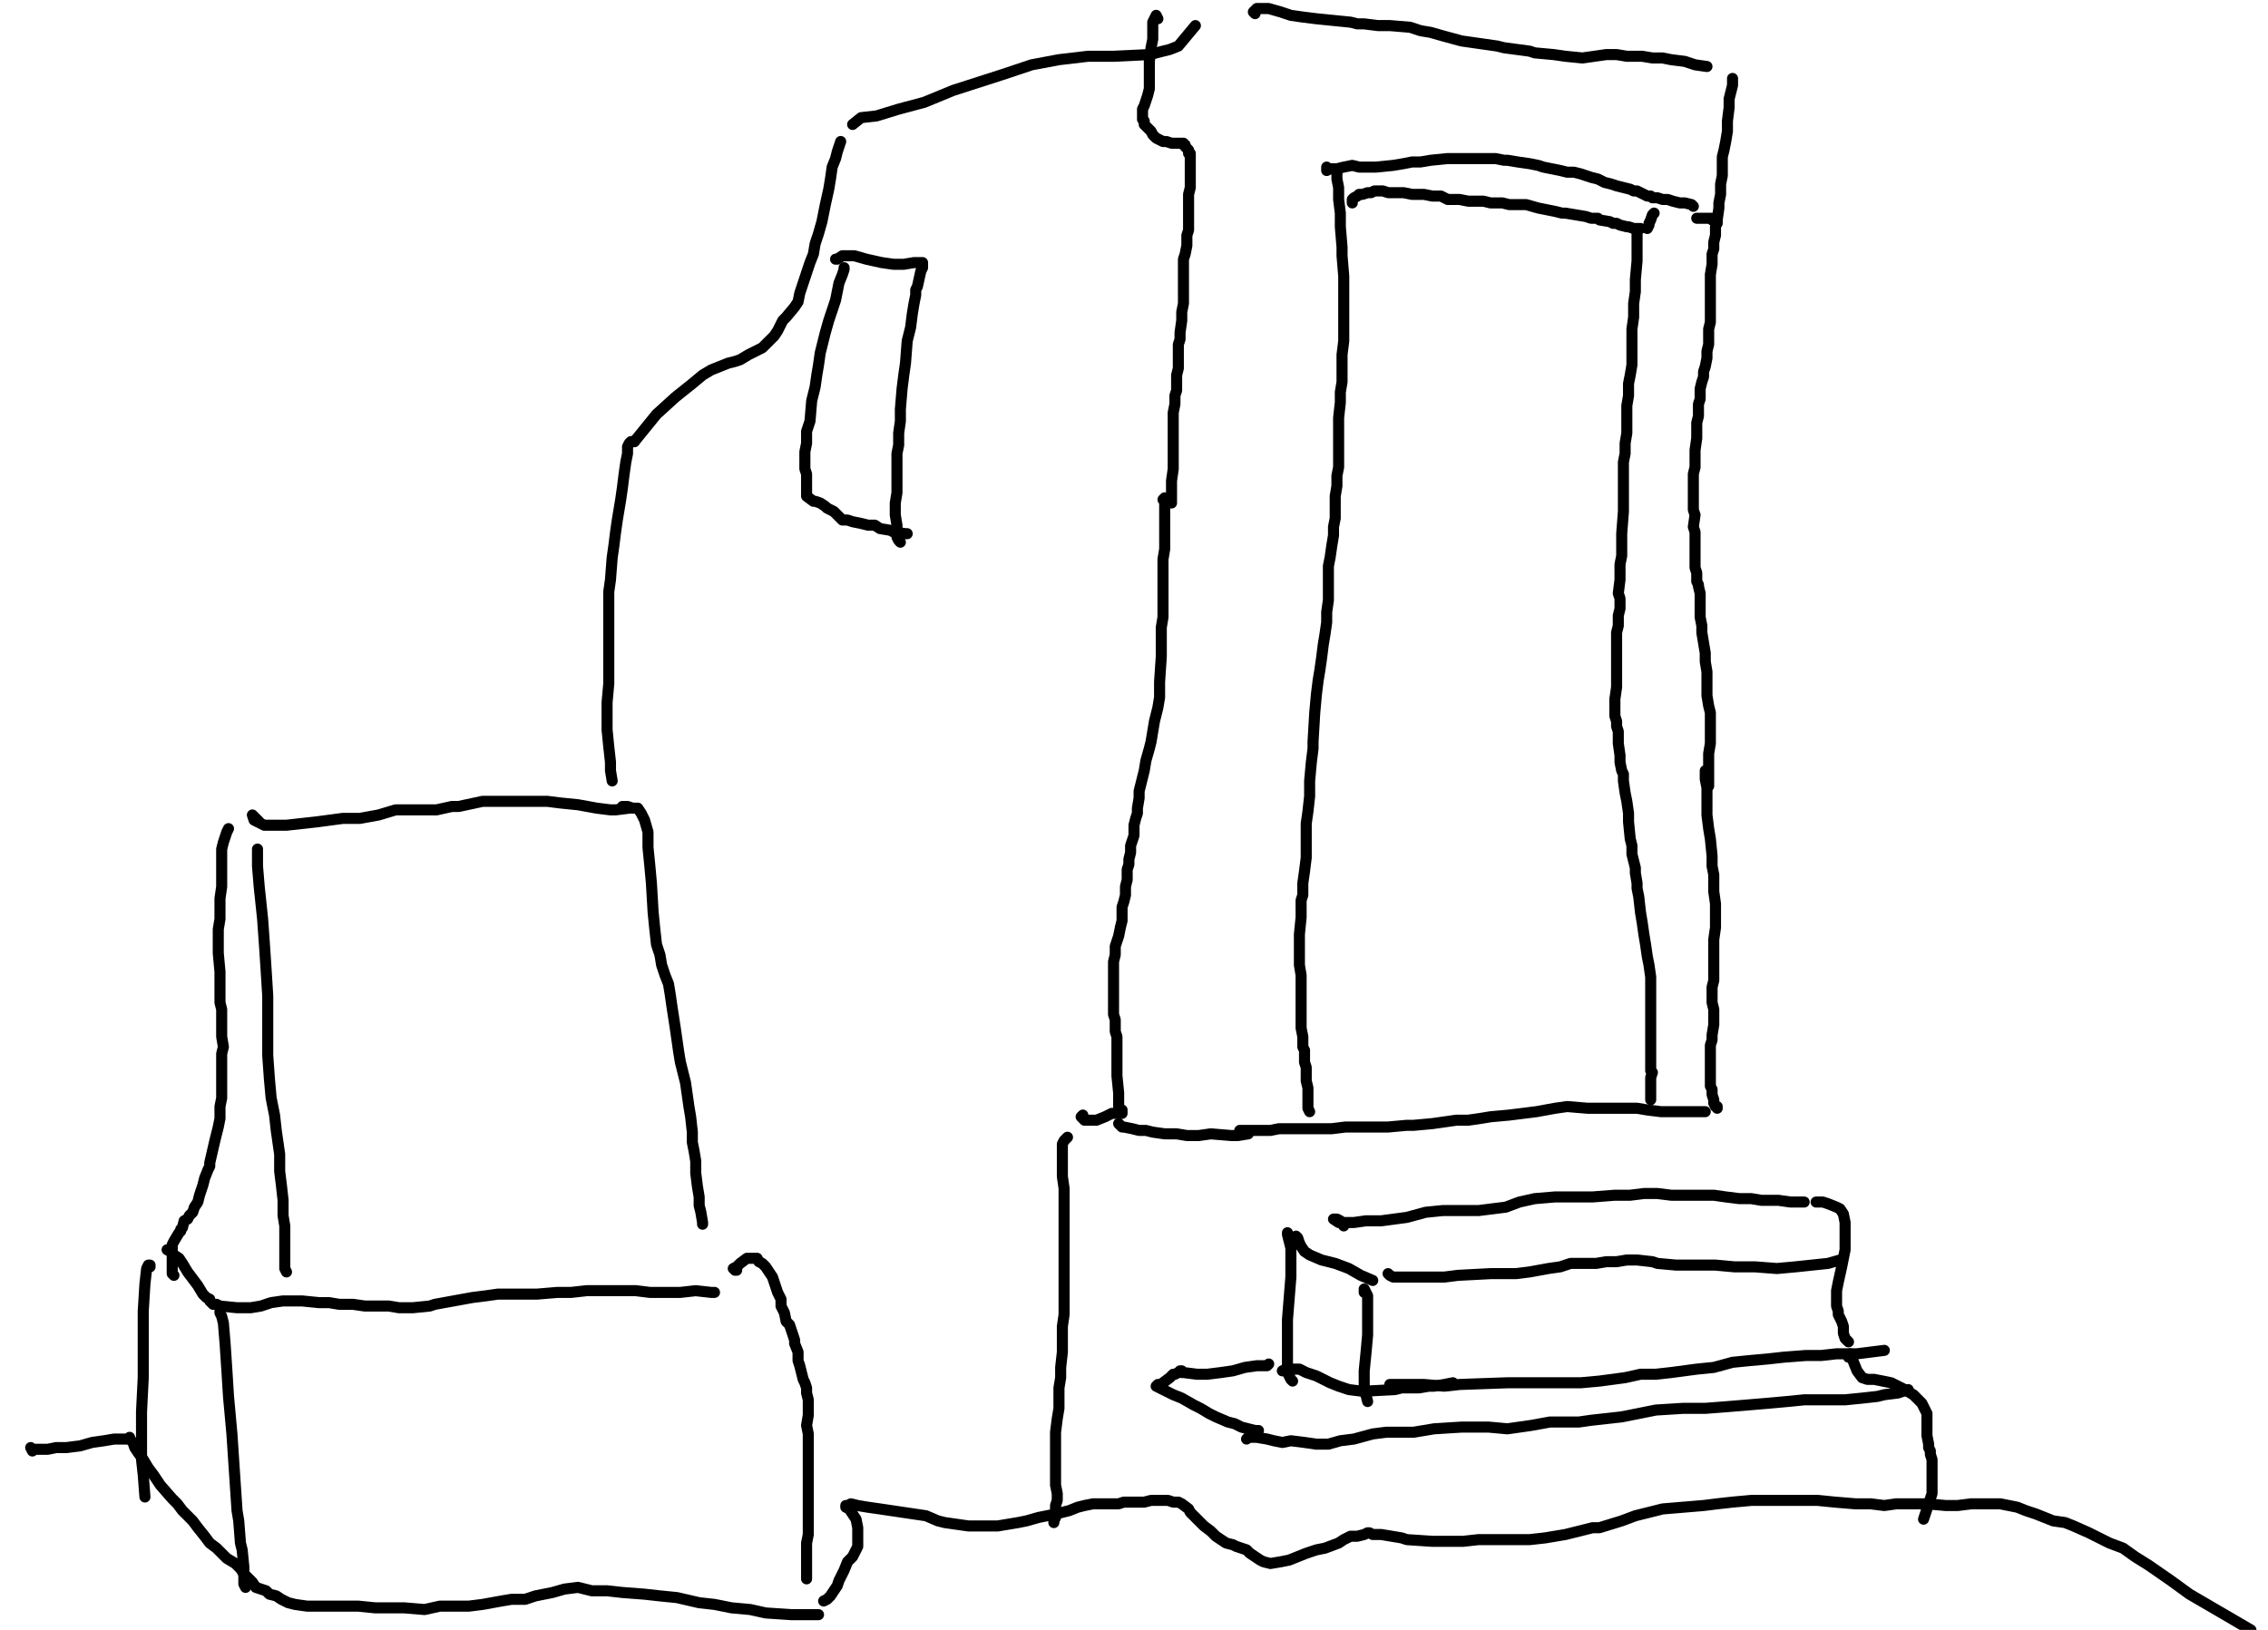 <?xml version="1.0" encoding="utf-8" ?>
<svg baseProfile="full" height="736" version="1.1" width="1024" xmlns="http://www.w3.org/2000/svg" xmlns:ev="http://www.w3.org/2001/xml-events" xmlns:xlink="http://www.w3.org/1999/xlink"><defs /><path d="M522.78,8.47L522.01,6.93L521.24,8.47L520.47,10.01L520.47,11.55L520.47,14.63L520.47,17.71L519.7,21.56L518.93,27.72L518.93,30.8L518.93,33.88L518.93,36.96L518.93,40.04L518.16,43.12L517.39,45.43L516.62,47.74L515.85,49.28L515.85,50.82L515.85,52.35L515.85,53.89L516.62,54.66L516.62,56.2L517.39,56.97L518.16,57.74L519.7,59.28L520.47,60.82L522.01,62.36L523.55,63.13L525.09,63.9L526.63,63.9L528.94,64.67L529.71,64.67L531.25,64.67L532.79,64.67L533.56,64.67L534.33,64.67L534.33,65.44L535.1,65.44L535.1,66.21L535.87,66.98L536.64,67.75L536.64,69.29L537.41,69.29L537.41,70.06L537.41,71.6L537.41,72.37L537.41,73.91L537.41,74.68L537.41,76.99L537.41,79.3L537.41,81.61L537.41,84.69L536.64,87.77L536.64,91.62L536.64,99.32L536.64,100.09L536.64,101.63L536.64,103.94L535.87,106.25L535.87,108.56L535.87,110.87L535.1,114.72L534.33,117.03L534.33,118.57L534.33,120.88L534.33,125.5L534.33,127.81L534.33,130.12L534.33,133.2L534.33,135.51L534.33,137.05L533.56,140.9L533.56,143.21L533.56,144.75L532.79,150.14L532.79,153.22L532.02,155.52L532.02,157.83L532.02,160.91L532.02,162.45L532.02,164.76L532.02,166.3L531.25,169.38L531.25,171.69L531.25,174L531.25,176.31L530.48,178.62L530.48,182.47L529.71,186.32L529.71,190.94L529.71,193.25L529.71,201.72L529.71,207.11L529.71,211.73L528.94,217.12L528.94,222.51L528.94,226.36L528.94,227.13" fill="none" stroke="#000000" style="-webkit-tap-highlight-color: rgba(0, 0, 0, 0); stroke-linecap: round; stroke-linejoin: round; stroke-width: 5;" /><path d="M525.09,225.59L525.86,224.82L525.86,226.36L525.86,228.67L525.86,231.75L525.86,234.83L525.86,238.68L525.86,242.53L525.86,247.92L525.09,252.54L525.09,257.15L525.09,264.08L525.09,268.7L525.09,271.01L525.09,274.86L525.09,278.71L524.32,283.33L524.32,288.72L524.32,292.57L524.32,296.42L523.55,307.97L523.55,310.28L523.55,311.05L523.55,314.9L522.78,319.52L521.24,325.68L520.47,330.3L519.7,334.92L518.93,338L517.39,343.39L516.62,348.01L515.85,351.09L515.08,354.17L514.31,357.25L514.31,360.32L513.54,364.94L513.54,367.25L512.77,369.56L512,372.64L512,374.95L512,377.26L511.23,379.57L510.46,381.88L510.46,384.96L509.69,388.04L509.69,390.35L508.92,392.66L508.92,397.28L508.15,400.36L508.15,404.21L507.38,407.29L506.61,409.6L506.61,411.91L506.61,415.76L505.84,418.84L505.07,422.69L503.53,427.31L503.53,431.16L502.76,434.24L502.76,436.55L502.76,438.86L502.76,440.4L502.76,443.48L502.76,445.79L502.76,448.1L502.76,451.95L502.76,454.26L502.76,456.57L502.76,458.11L503.53,460.42L503.53,461.95L503.53,465.8L504.3,468.11L504.3,470.42L504.3,473.5L504.3,475.81L504.3,478.12L504.3,480.43L504.3,482.74L504.3,485.82L505.07,493.52L505.07,495.06L505.07,496.6L505.07,499.68L505.84,501.22L506.61,502.76L506.61,501.22" fill="none" stroke="#000000" style="-webkit-tap-highlight-color: rgba(0, 0, 0, 0); stroke-linecap: round; stroke-linejoin: round; stroke-width: 5;" /><path d="M488.9,503.53L488.13,504.3L488.9,505.07L489.67,505.84L491.98,505.84L495.06,505.84L498.91,504.3L501.99,502.76L505.07,502.76L505.84,502.76" fill="none" stroke="#000000" style="-webkit-tap-highlight-color: rgba(0, 0, 0, 0); stroke-linecap: round; stroke-linejoin: round; stroke-width: 5;" /><path d="M481.97,513.54L480.43,515.08L479.66,516.62L479.66,520.47L479.66,524.32L479.66,527.4L479.66,531.25L480.43,536.64L480.43,543.57L480.43,548.19L480.43,552.81L480.43,557.43L480.43,564.35L480.43,568.97L480.43,573.59L480.43,578.98L480.43,585.14L480.43,593.61L479.66,599L479.66,605.93L479.66,610.55L478.89,617.48L478.89,622.1L478.12,626.72L478.12,631.34L478.12,635.96L477.35,640.58L476.58,646.74L476.58,652.13L476.58,656.75L476.58,663.68L476.58,667.52L476.58,670.6L477.35,674.45L477.35,677.53L476.58,679.84L476.58,683.69L476.58,685.23L475.81,686.77L475.81,687.54" fill="none" stroke="#000000" style="-webkit-tap-highlight-color: rgba(0, 0, 0, 0); stroke-linecap: round; stroke-linejoin: round; stroke-width: 5;" /><path d="M505.07,507.38L505.84,508.15L506.61,508.92L507.38,508.92L511.23,509.69L514.31,510.46L517.39,510.46L520.47,511.23L525.86,512L531.25,512L535.87,512.77L541.26,512.77L546.65,512L555.89,512.77L558.97,512.77L563.58,512" fill="none" stroke="#000000" style="-webkit-tap-highlight-color: rgba(0, 0, 0, 0); stroke-linecap: round; stroke-linejoin: round; stroke-width: 5;" /><path d="M559.74,510.46L560.51,510.46L562.82,510.46L565.12,510.46L568.2,510.46L573.59,510.46L577.44,509.69L582.06,509.69L589.76,509.69L595.92,509.69L601.31,509.69L607.47,508.92L612.86,508.92L619.79,508.92L626.72,508.92L635.19,508.15L638.27,508.15L646.74,507.38L652.13,506.61L657.52,505.84L662.91,505.84L668.29,505.07L672.91,504.3L681.38,503.53L687.54,502.76L693.7,501.99L702.17,500.45L707.56,499.68L716.8,500.45L721.42,500.45L726.04,500.45L733.74,500.45L739.13,500.45L743.75,501.22L749.91,501.99L754.53,501.99L759.15,501.99L763,501.99L766.85,501.99L769.92,501.99" fill="none" stroke="#000000" style="-webkit-tap-highlight-color: rgba(0, 0, 0, 0); stroke-linecap: round; stroke-linejoin: round; stroke-width: 5;" /><path d="M746.83,96.24L746.06,97.01L745.29,99.32L744.52,100.86L744.52,101.63L743.75,103.17" fill="none" stroke="#000000" style="-webkit-tap-highlight-color: rgba(0, 0, 0, 0); stroke-linecap: round; stroke-linejoin: round; stroke-width: 5;" /><path d="M766.08,98.55L766.85,98.55L769.15,98.55L769.92,98.55L771.46,98.55L773,98.55L773,99.32L773.77,99.32L774.54,99.32L775.31,99.32L775.31,100.09L775.31,100.86" fill="none" stroke="#000000" style="-webkit-tap-highlight-color: rgba(0, 0, 0, 0); stroke-linecap: round; stroke-linejoin: round; stroke-width: 5;" /><path d="M782.24,35.42L782.24,36.19L782.24,38.5L781.47,41.58L780.7,44.66L780.7,48.51L779.93,54.66L779.93,59.28L779.16,63.9L778.39,67.75L777.62,70.83L777.62,73.91L777.62,79.3L776.85,83.15L776.85,87.77L776.08,91.62L776.08,93.93L775.31,99.32L774.54,102.4L774.54,104.71L774.54,106.25L773.77,109.33L773.77,112.41L773,114.72L773,119.34L772.23,123.96L772.23,127.81L772.23,130.89L772.23,133.97L772.23,136.28L772.23,140.13L772.23,143.21L772.23,145.52L771.46,148.6L771.46,152.45L771.46,155.52L770.69,158.6L770.69,160.14L770.69,161.68L769.92,165.53L769.15,167.84L769.15,170.15L768.38,172.46L767.62,175.54L767.62,177.85L767.62,180.16L766.85,182.47L766.85,184.01L766.85,187.86L766.08,190.94L766.08,194.02L766.08,197.87L765.31,203.26L765.31,205.57L765.31,208.65L765.31,210.96L764.54,214.04L764.54,218.66L764.54,222.51L764.54,230.21L765.31,232.52L764.54,237.91L765.31,240.22L765.31,243.3L765.31,247.92L765.31,248.69L765.31,251.77L765.31,253.31L765.31,256.38L766.08,258.69L766.08,260.23L766.08,262.54L766.85,264.08L766.85,264.85L767.62,267.93L767.62,269.47L767.62,272.55L767.62,276.4L767.62,278.71L768.38,282.56L768.38,285.64L769.15,290.26L769.92,294.88L769.92,297.19L769.92,298.73L770.69,303.35L770.69,310.28L770.69,314.13L771.46,318.75L772.23,321.83L772.23,327.99L772.23,331.07L772.23,335.69L771.46,340.31L771.46,349.55L771.46,354.94" fill="none" stroke="#000000" style="-webkit-tap-highlight-color: rgba(0, 0, 0, 0); stroke-linecap: round; stroke-linejoin: round; stroke-width: 5;" /><path d="M769.92,348.01L769.92,350.32L769.92,351.86L770.69,355.71L770.69,362.63L770.69,368.02L771.46,374.18L772.23,378.8L773,386.5L773,391.12L773.77,394.97L773.77,398.82L773.77,402.67L774.54,408.06L774.54,411.91L774.54,414.99L774.54,418.84L773.77,424.23L773.77,426.54L773.77,428.85L773.77,432.7L773.77,435.01L773.77,439.63L773.77,442.71L773,445.79L773,448.1L773,452.72L773.77,455.8L773.77,456.57L773.77,459.65L773.77,462.72L773,467.34L773,469.65L772.23,471.96L772.23,472.73L772.23,473.5L772.23,474.27L772.23,475.81L772.23,477.35L772.23,478.89L772.23,480.43L772.23,482.74L772.23,485.82L772.23,488.9L772.23,490.44L773,491.98L773,494.29L773.77,496.6L773.77,498.14L774.54,499.68L775.31,499.68L775.31,500.45" fill="none" stroke="#000000" style="-webkit-tap-highlight-color: rgba(0, 0, 0, 0); stroke-linecap: round; stroke-linejoin: round; stroke-width: 5;" /><path d="M566.66,6.16L565.89,5.39L567.43,3.85L569.74,3.85L572.82,3.85L578.21,5.39L582.83,6.93L588.22,7.7L594.38,8.47L609.78,10.01L612.86,10.78L615.94,10.78L622.1,11.55L627.49,11.55L636.73,12.32L641.35,13.86L645.97,14.63L651.36,16.17L659.83,18.48L665.22,19.25L670.6,20.02L675.99,20.79L679.07,21.56L690.62,23.1L692.93,23.87L701.4,24.64L706.79,25.41L714.49,26.18L719.88,25.41L725.27,24.64L729.89,24.64L734.51,25.41L741.44,25.41L746.06,26.18L750.68,26.18L754.53,26.95L760.69,27.72L765.31,29.26L770.69,30.03" fill="none" stroke="#000000" style="-webkit-tap-highlight-color: rgba(0, 0, 0, 0); stroke-linecap: round; stroke-linejoin: round; stroke-width: 5;" /><path d="M379.57,63.9L378.8,66.21L378.03,68.52L377.26,71.6L375.72,75.45L374.95,80.84L374.18,85.46L372.64,92.39L371.87,96.24L371.1,100.09L369.56,105.48L368.02,110.1L367.25,114.72L365.71,118.57L364.17,123.19L363.4,125.5L361.09,132.43L360.32,136.28L358.78,138.59L354.94,143.21L353.4,144.75L352.63,146.29L351.09,149.37L349.55,151.68L346.47,154.75L344.16,157.06L341.08,158.6L338,160.14L334.15,162.45L331.84,163.22L328.76,163.99L324.91,165.53L321.06,167.07L317.21,169.38L312.59,173.23L308.74,176.31L304.89,179.39L296.42,187.09L286.41,199.41" fill="none" stroke="#000000" style="-webkit-tap-highlight-color: rgba(0, 0, 0, 0); stroke-linecap: round; stroke-linejoin: round; stroke-width: 5;" /><path d="M286.41,199.41L285.64,199.41L284.87,199.41L284.1,200.18L283.33,201.72L283.33,204.8L282.56,208.65L281.79,214.04L281.02,220.2L280.25,225.59L278.71,234.83L277.94,240.22L277.17,246.38L276.4,251.77L275.63,261.77L274.86,267.16L274.86,273.32L274.86,279.48L274.86,284.1L274.86,295.65L274.86,301.04L274.86,303.35L274.86,308.74L274.09,317.21L274.09,322.6L274.09,329.53L274.86,337.23L275.63,344.16L275.63,348.01L276.4,352.63" fill="none" stroke="#000000" style="-webkit-tap-highlight-color: rgba(0, 0, 0, 0); stroke-linecap: round; stroke-linejoin: round; stroke-width: 5;" /><path d="M117.03,371.1L115.49,369.56L113.95,368.02L114.72,370.33L116.26,371.1L119.34,372.64L124.73,372.64L129.35,372.64L136.28,371.87L143.21,371.1L154.75,369.56L162.45,369.56L170.92,368.02L178.62,365.71L186.32,365.71L197.1,365.71L204.03,364.17L207.11,364.17L217.89,361.86L227.13,361.86L234.06,361.86L240.99,361.86L247.15,361.86L253.31,362.63L261,363.4L269.47,364.94L275.63,365.71L277.94,365.71L284.1,364.94" fill="none" stroke="#000000" style="-webkit-tap-highlight-color: rgba(0, 0, 0, 0); stroke-linecap: round; stroke-linejoin: round; stroke-width: 5;" /><path d="M103.17,374.18L102.4,375.72L101.63,378.03L100.86,380.34L100.09,383.42L100.09,388.81L100.09,393.43L100.09,400.36L99.32,405.75L99.32,414.99L98.55,419.61L98.55,425L98.55,430.39L99.32,438.86L99.32,444.25L99.32,448.1L99.32,452.72L100.09,455.8L100.09,461.18L100.09,463.49L100.09,465.8L100.09,468.11L100.86,472.73L100.09,475.81L100.09,479.66L100.09,481.97L100.09,485.05L100.09,489.67L100.09,492.75L100.09,495.83L99.32,499.68L99.32,505.07L98.55,508.92L97.78,512L97.01,515.08L94.7,525.09L94.7,526.63L93.93,528.17L92.39,532.02L91.62,535.1L90.08,539.72L89.31,542.8L87.77,545.11L87,547.42L85.46,548.96L84.69,550.5L83.15,551.27L82.38,554.35L81.61,555.12L81.61,555.89L80.84,556.66L78.53,560.51L77.76,562.05L77.76,564.35L77.76,566.66L77.76,568.97L77.76,572.05L77.76,575.13L78.53,575.9" fill="none" stroke="#000000" style="-webkit-tap-highlight-color: rgba(0, 0, 0, 0); stroke-linecap: round; stroke-linejoin: round; stroke-width: 5;" /><path d="M116.26,383.42L116.26,385.73L116.26,391.12L117.03,400.36L118.57,414.99L119.34,425.77L120.11,437.32L120.88,449.64L120.88,462.72L120.88,476.58L121.65,487.36L122.42,495.83L123.96,503.53L124.73,510.46L126.27,521.24L126.27,528.94L127.04,535.1L127.81,542.03L127.81,548.96L128.58,553.58L128.58,558.97L128.58,564.35L128.58,570.51L128.58,572.82L129.35,574.36" fill="none" stroke="#000000" style="-webkit-tap-highlight-color: rgba(0, 0, 0, 0); stroke-linecap: round; stroke-linejoin: round; stroke-width: 5;" /><path d="M281.02,364.17L281.79,364.17L283.33,364.17L285.64,364.94L287.95,364.94L289.49,367.25L291.03,370.33L292.57,375.72L292.57,382.65L293.34,390.35L294.11,398.82L294.88,411.91L295.65,419.61L296.42,426.54L297.96,431.16L298.73,435.78L300.27,440.4L301.81,444.25L302.58,448.87L303.35,454.26L304.89,464.26L305.66,469.65L306.43,475.04L307.2,479.66L307.97,482.74L309.51,488.9L310.28,494.29L311.05,499.68L311.82,504.3L312.59,511.23L312.59,515.85L313.36,519.7L314.13,524.32L314.13,529.71L314.9,535.87L315.67,540.49L315.67,544.34L316.44,547.42L317.21,552.04L317.21,552.81" fill="none" stroke="#000000" style="-webkit-tap-highlight-color: rgba(0, 0, 0, 0); stroke-linecap: round; stroke-linejoin: round; stroke-width: 5;" /><path d="M75.45,564.35L76.99,565.12L78.53,566.66L80.84,568.2L82.38,570.51L84.69,574.36L87,577.44L89.31,580.52L91.62,584.37L93.16,585.91L94.7,586.68L94.7,587.45L95.47,588.22L96.24,588.99L97.78,588.99L99.32,589.76L107.02,590.53L108.56,590.53L110.1,590.53L113.18,590.53L117.8,589.76L122.42,588.22L127.81,587.45L131.66,587.45L136.28,587.45L143.98,588.22L148.6,588.22L153.22,588.99L159.37,588.99L164.76,589.76L170.15,589.76L175.54,589.76L180.16,590.53L186.32,590.53L194.02,589.76L196.33,588.99L204.8,587.45L213.27,585.91L219.43,585.14L224.82,584.37L230.21,584.37L237.14,584.37L242.53,584.37L251.77,583.6L257.92,583.6L264.85,582.83L274.86,582.83L281.02,582.83L287.18,582.83L293.34,583.6L299.5,583.6L307.2,583.6L314.13,582.83L321.06,583.6L322.6,583.6" fill="none" stroke="#000000" style="-webkit-tap-highlight-color: rgba(0, 0, 0, 0); stroke-linecap: round; stroke-linejoin: round; stroke-width: 5;" /><path d="M67.75,572.05L67.75,571.28L66.98,571.28L66.21,572.82L65.44,579.75L64.67,592.07L64.67,606.7L64.67,622.1L63.9,637.5L63.9,659.06L64.67,665.98L65.44,675.99" fill="none" stroke="#000000" style="-webkit-tap-highlight-color: rgba(0, 0, 0, 0); stroke-linecap: round; stroke-linejoin: round; stroke-width: 5;" /><path d="M332.61,573.59L331.84,573.59L331.84,572.82L331.07,572.82L332.61,572.05L334.15,570.51L337.23,568.2L340.31,568.2L341.85,568.2L342.62,569.74L344.16,570.51L345.7,572.05L347.24,574.36L348.78,576.67L351.09,583.6L351.86,585.14L352.63,586.68L352.63,589.76L354.17,592.84L354.94,596.69L356.48,598.23L357.25,600.54L358.02,602.85L358.78,605.16L358.78,606.7L360.32,610.55L360.32,614.4L361.09,616.71L362.63,622.87L363.4,624.41L364.17,626.72L364.17,629.03L364.94,632.11L364.94,639.04L364.17,643.66L364.94,647.51L364.94,652.9L364.94,660.6L364.94,665.22L364.94,670.6L364.94,675.22L364.94,679.84L364.94,686L364.94,692.93L364.17,696.78L364.17,701.4L364.17,707.56L364.17,710.64L364.17,712.95" fill="none" stroke="#000000" style="-webkit-tap-highlight-color: rgba(0, 0, 0, 0); stroke-linecap: round; stroke-linejoin: round; stroke-width: 5;" /><path d="M384.96,56.2L388.81,53.12L395.74,52.35L405.75,49.28L417.3,46.2L430.39,40.81L451.95,33.88L465.8,29.26L478.12,26.95L491.21,25.41L502.76,25.41L518.93,24.64L528.17,22.33L532.02,20.79L539.72,11.55" fill="none" stroke="#000000" style="-webkit-tap-highlight-color: rgba(0, 0, 0, 0); stroke-linecap: round; stroke-linejoin: round; stroke-width: 5;" /><path d="M381.11,120.88L381.11,121.65L380.34,123.96L378.8,127.81L377.26,135.51L375.72,140.13L374.18,144.75L372.64,150.14L370.33,159.37L369.56,164.76L368.79,169.38L368.02,174.77L366.48,180.93L365.71,190.17L364.17,194.79L364.17,200.18L363.4,204.03L363.4,208.65L363.4,211.73L364.17,214.04L364.17,216.35L364.17,217.12L364.17,220.2L364.17,220.97L364.17,221.74L364.17,222.51L364.17,224.05L367.25,226.36L368.02,226.36L370.33,227.13L372.64,228.67L373.41,229.44L374.95,230.21L376.49,230.98L378.8,233.29L380.34,234.83L382.65,234.83L384.96,235.6L388.81,236.37L391.89,237.14L394.97,237.14L397.28,238.68L401.9,239.45L403.44,240.22L408.83,240.99L409.6,240.99" fill="none" stroke="#000000" style="-webkit-tap-highlight-color: rgba(0, 0, 0, 0); stroke-linecap: round; stroke-linejoin: round; stroke-width: 5;" /><path d="M377.26,117.03L378.03,117.03L380.34,115.49L383.42,115.49L385.73,115.49L391.12,117.03L398.05,118.57L403.44,119.34L408.06,119.34L412.68,118.57L415.76,118.57L416.53,118.57L416.53,120.88L415.76,122.42L414.22,129.35L413.45,130.89L413.45,133.2L412.68,137.05L411.91,141.67L411.14,147.83L409.6,153.98L408.83,163.99L408.06,169.38L407.29,175.54L406.52,184.78L406.52,190.17L405.75,195.56L405.75,200.95L404.98,204.8L404.98,210.96L404.98,217.12L404.98,222.51L404.21,227.13L404.21,232.52L404.98,237.14L404.98,240.22L404.98,242.53L405.75,244.07L406.52,244.84" fill="none" stroke="#000000" style="-webkit-tap-highlight-color: rgba(0, 0, 0, 0); stroke-linecap: round; stroke-linejoin: round; stroke-width: 5;" /><path d="M603.62,78.53L603.62,80.84L604.39,84.69L604.39,90.08L605.16,96.24L605.16,102.4L605.93,111.64L605.93,115.49L606.7,124.73L606.7,130.89L606.7,138.59L606.7,143.98L606.7,149.37L606.7,153.98L605.93,160.14L605.93,167.84L605.93,172.46L605.16,177.08L605.16,181.7L604.39,188.63L604.39,193.25L604.39,197.87L604.39,201.72L604.39,204.8L604.39,210.96L603.62,214.81L603.62,219.43L602.85,224.05L602.85,230.21L602.85,234.06L602.08,237.91L602.08,241.76L601.31,246.38L600.54,251.77L599.77,255.62L599.77,260.23L599.77,264.08L599.77,271.01L599,276.4L599,281.02L598.23,286.41L597.46,291.03L596.69,297.19L595.92,302.58L595.15,307.2L594.38,313.36L593.61,321.83L592.84,334.92L592.84,338L592.07,344.16L591.3,352.63L591.3,359.55L590.53,366.48L589.76,371.87L589.76,379.57L589.76,382.65L589.76,385.73L589.76,387.27L588.99,393.43L588.22,398.82L588.22,404.21L587.45,406.52L587.45,411.91L587.45,414.22L586.68,421.92L586.68,425L586.68,431.93L586.68,435.78L587.45,440.4L587.45,448.1L587.45,450.41L587.45,458.11L587.45,464.26L588.22,468.11L588.22,470.42L588.22,472.73L588.99,474.27L588.99,477.35L588.99,479.66L589.76,481.97L589.76,485.05L589.76,488.13L590.53,491.21L590.53,494.29L590.53,498.14L590.53,500.45L591.3,501.99" fill="none" stroke="#000000" style="-webkit-tap-highlight-color: rgba(0, 0, 0, 0); stroke-linecap: round; stroke-linejoin: round; stroke-width: 5;" /><path d="M599,75.45L599,76.99L600.54,76.22L603.62,76.22L606.7,75.45L610.55,74.68L613.63,75.45L618.25,75.45L621.33,75.45L629.03,74.68L633.65,73.91L637.5,73.14L641.35,73.14L645.97,72.37L653.67,71.6L659.06,71.6L662.91,71.6L666.75,71.6L672.14,71.6L675.22,71.6L679.07,72.37L680.61,72.37L685.23,73.14L690.62,73.91L694.47,74.68L696.78,75.45L704.48,76.99L707.56,77.76L710.64,77.76L713.72,78.53L718.34,80.07L721.42,80.84L724.5,82.38L727.58,83.15L729.89,83.92L732.97,84.69L736.05,85.46L737.59,86.23L739.13,86.23L740.67,87L742.21,87.77L743.75,88.54L745.29,88.54L746.06,89.31L748.37,89.31L750.68,90.08L752.99,90.08L755.3,90.85L758.38,91.62L760.69,91.62L763.77,92.39L764.54,93.16" fill="none" stroke="#000000" style="-webkit-tap-highlight-color: rgba(0, 0, 0, 0); stroke-linecap: round; stroke-linejoin: round; stroke-width: 5;" /><path d="M739.13,104.71L739.13,103.94L739.13,105.48L739.13,110.1L739.13,113.18L739.13,117.8L738.36,126.27L738.36,131.66L737.59,137.05L737.59,143.21L736.82,148.6L736.82,153.98L736.82,160.14L736.82,164.76L736.05,169.38L735.28,173.23L735.28,178.62L734.51,183.24L734.51,187.09L734.51,191.71L734.51,195.56L733.74,200.18L733.74,204.8L732.97,208.65L732.97,211.73L732.97,216.35L732.97,217.89L732.97,220.97L732.97,224.82L732.97,227.13L732.97,230.98L732.2,240.99L732.2,242.53L732.2,244.07L732.2,247.15L732.2,251L731.43,254.85L731.43,261L731.43,261.77L730.66,267.93L731.43,270.24L731.43,274.86L730.66,277.94L730.66,282.56L729.89,285.64L729.89,289.49L729.89,292.57L729.89,294.88L729.89,300.27L729.89,303.35L729.89,306.43L729.89,310.28L729.12,315.67L729.12,317.98L729.12,320.29L729.12,323.37L729.89,325.68L729.89,327.99L730.66,330.3L730.66,333.38L730.66,335.69L731.43,341.08L731.43,344.16L732.2,348.01L732.97,349.55L732.97,352.63L733.74,358.02L734.51,361.86L735.28,367.25L735.28,371.1L736.05,378.8L736.82,381.88L736.82,385.73L737.59,388.81L738.36,391.89L738.36,394.2L739.13,398.82L739.13,401.13L739.9,404.98L740.67,411.91L741.44,416.53L742.21,421.92L742.98,426.54L743.75,431.93L744.52,435.78L745.29,441.17L745.29,443.48L745.29,447.33L745.29,450.41L745.29,453.49L745.29,456.57L745.29,463.49L745.29,464.26L745.29,468.88L745.29,469.65L745.29,471.96L745.29,475.04L745.29,477.35L745.29,478.89L745.29,480.43L745.29,483.51L746.06,484.28L745.29,486.59L745.29,488.13L745.29,491.21L745.29,493.52L745.29,495.83L745.29,496.6L745.29,495.83" fill="none" stroke="#000000" style="-webkit-tap-highlight-color: rgba(0, 0, 0, 0); stroke-linecap: round; stroke-linejoin: round; stroke-width: 5;" /><path d="M610.55,91.62L610.55,90.08L611.32,89.31L612.86,88.54L613.63,87.77L615.17,87.77L617.48,87L619.02,87L620.56,86.23L622.87,86.23L624.41,86.23L626.72,87L629.8,87L633.65,87L637.5,87.77L642.89,87.77L646.74,88.54L650.59,88.54L653.67,90.08L659.06,90.08L662.91,90.85L666.75,90.85L669.83,90.85L672.91,91.62L678.3,91.62L681.38,92.39L685.23,92.39L689.08,92.39L694.47,93.93L698.32,94.7L702.17,95.47L705.25,96.24L706.79,96.24L711.41,97.01L716.03,97.78L718.34,98.55L721.42,98.55L722.19,99.32L726.81,100.09L728.35,100.86L729.89,100.86L731.43,101.63L734.51,102.4L735.28,102.4L737.59,103.17L740.67,103.17" fill="none" stroke="#000000" style="-webkit-tap-highlight-color: rgba(0, 0, 0, 0); stroke-linecap: round; stroke-linejoin: round; stroke-width: 5;" /><path d="M606.7,553.58L605.16,551.27L603.62,550.5L602.85,550.5L602.08,550.5L604.39,552.04L606.7,552.04L611.32,552.04L616.71,551.27L623.64,551.27L635.19,549.73L643.66,547.42L651.36,546.65L658.29,546.65L667.52,546.65L673.68,545.88L679.84,545.11L686,542.8L692.93,541.26L702.17,540.49L707.56,540.49L712.95,540.49L719.11,540.49L729.12,539.72L736.05,539.72L742.21,538.95L748.37,538.95L754.53,539.72L760.69,539.72L768.38,539.72L773.77,539.72L779.16,540.49L785.32,541.26L790.71,541.26L795.33,542.03L799.18,542.03L803.03,542.03L808.42,542.8L810.73,542.8L814.58,542.8" fill="none" stroke="#000000" style="-webkit-tap-highlight-color: rgba(0, 0, 0, 0); stroke-linecap: round; stroke-linejoin: round; stroke-width: 5;" /><path d="M585.14,558.2L585.91,558.97L586.68,561.28L587.45,562.82L588.99,565.12L591.3,566.66L596.69,568.97L602.85,570.51L609.01,572.82L614.4,575.9L619.79,578.21" fill="none" stroke="#000000" style="-webkit-tap-highlight-color: rgba(0, 0, 0, 0); stroke-linecap: round; stroke-linejoin: round; stroke-width: 5;" /><path d="M626.72,575.13L627.49,575.9L629.03,576.67L631.34,576.67L633.65,576.67L640.58,576.67L645.97,576.67L652.13,576.67L658.29,575.9L672.91,575.13L679.07,575.13L681.38,575.13L684.46,575.13L690.62,574.36L699.09,572.82L704.48,572.05L709.1,570.51L713.72,570.51L720.65,570.51L725.27,569.74L729.89,569.74L734.51,568.97L739.13,568.97L746.06,569.74L748.37,570.51L756.84,571.28L767.62,571.28L774.54,571.28L783.01,572.05L792.25,572.05L802.26,572.82L810.73,572.05L825.36,570.51L830.75,568.97" fill="none" stroke="#000000" style="-webkit-tap-highlight-color: rgba(0, 0, 0, 0); stroke-linecap: round; stroke-linejoin: round; stroke-width: 5;" /><path d="M581.29,556.66L581.29,557.43L582.06,560.51L582.83,563.58L582.83,568.2L582.83,576.67L581.29,595.92L581.29,605.16L581.29,609.01L581.29,615.17L581.29,619.79L582.83,622.87L583.6,623.64" fill="none" stroke="#000000" style="-webkit-tap-highlight-color: rgba(0, 0, 0, 0); stroke-linecap: round; stroke-linejoin: round; stroke-width: 5;" /><path d="M615.94,583.6L615.94,582.06L617.48,585.14L617.48,591.3L617.48,602.85L616.71,611.32L615.94,619.02L615.94,625.95L616.71,629.8L617.48,632.88" fill="none" stroke="#000000" style="-webkit-tap-highlight-color: rgba(0, 0, 0, 0); stroke-linecap: round; stroke-linejoin: round; stroke-width: 5;" /><path d="M819.97,542.8L821.51,542.8L823.05,542.8L825.36,543.57L829.21,545.11L830.75,545.88L832.29,548.19L833.06,552.04L833.06,555.89L833.06,559.74L833.06,564.35L832.29,568.2L831.52,572.05L829.98,578.98L829.21,582.83L829.21,586.68L829.21,589.76L829.98,592.07L829.98,593.61L831.52,596.69L832.29,599L832.29,602.08L833.06,604.39L833.83,605.16L834.6,605.93" fill="none" stroke="#000000" style="-webkit-tap-highlight-color: rgba(0, 0, 0, 0); stroke-linecap: round; stroke-linejoin: round; stroke-width: 5;" /><path d="M834.6,612.86L834.6,612.09L835.37,611.32L836.91,615.17L838.45,619.02L840.76,622.1L843.07,622.87L846.15,622.87L850,623.64L853.85,624.41L856.93,625.95L860.01,627.49L863.86,629.8L865.4,631.34L866.94,632.88L867.71,633.65L868.48,635.19L869.25,636.73L870.02,638.27L870.02,639.81L870.02,642.89L870.02,644.43L870.02,646.74L870.02,648.28L870.78,652.13L870.78,653.67L871.55,655.21L871.55,656.75L872.32,659.06L872.32,662.14L872.32,664.45L872.32,666.75L872.32,667.52L872.32,670.6L872.32,672.91L872.32,674.45L871.55,676.76L870.02,681.38L869.25,683.69L868.48,686" fill="none" stroke="#000000" style="-webkit-tap-highlight-color: rgba(0, 0, 0, 0); stroke-linecap: round; stroke-linejoin: round; stroke-width: 5;" /><path d="M562.82,649.82L563.58,649.05L565.12,649.05L567.43,649.05L572.05,649.82L575.13,650.59L578.98,651.36L582.83,650.59L588.99,651.36L594.38,652.13L599.77,652.13L605.16,650.59L611.32,649.82L619.79,647.51L625.95,646.74L632.11,646.74L638.27,646.74L647.51,645.2L659.83,644.43L662.91,644.43L669.06,644.43L672.14,644.43L680.61,645.2L686,644.43L691.39,643.66L699.86,642.12L706.02,642.12L712.95,642.12L718.34,641.35L725.27,640.58L732.2,639.81L743.75,637.5L747.6,636.73L759.92,635.96L769.92,635.96L779.93,635.19L789.17,634.42L798.41,633.65L806.88,632.88L814.58,632.11L818.43,632.11L833.06,632.11L840.76,631.34L847.69,630.57L850.77,629.8L856.93,629.03L861.55,627.49" fill="none" stroke="#000000" style="-webkit-tap-highlight-color: rgba(0, 0, 0, 0); stroke-linecap: round; stroke-linejoin: round; stroke-width: 5;" /><path d="M627.49,625.18L628.26,625.18L629.8,625.18L633.65,625.18L637.5,625.18L642.89,625.18L652.13,625.95L659.06,625.18L680.61,624.41L684.46,624.41L689.08,624.41L697.55,624.41L706.02,624.41L713.72,624.41L722.19,623.64L733.74,622.1L740.67,620.56L747.6,620.56L754.53,619.79L766.08,618.25L773.77,617.48L782.24,615.17L789.94,614.4L798.41,613.63L805.34,612.86L815.35,612.09L822.28,612.09L829.21,611.32L838.45,611.32L844.61,610.55L850.77,609.78" fill="none" stroke="#000000" style="-webkit-tap-highlight-color: rgba(0, 0, 0, 0); stroke-linecap: round; stroke-linejoin: round; stroke-width: 5;" /><path d="M578.98,619.02L580.52,618.25L583.6,618.25L586.68,618.25L589.76,619.79L594.38,621.33L600.54,624.41L604.39,625.95L609.01,627.49L615.17,628.26L629.8,627.49L632.88,626.72L638.27,626.72L640.58,626.72L645.2,625.95L647.51,625.95L652.13,625.18L655.98,624.41" fill="none" stroke="#000000" style="-webkit-tap-highlight-color: rgba(0, 0, 0, 0); stroke-linecap: round; stroke-linejoin: round; stroke-width: 5;" /><path d="M572.82,615.94L572.05,616.71L571.28,616.71L569.74,616.71L567.43,616.71L562.05,617.48L556.66,619.02L551.27,619.79L545.11,620.56L540.49,620.56L534.33,619.79L533.56,619.79L533.56,619.02L532.79,619.02L532.02,619.79L530.48,620.56L529.71,620.56L528.17,622.1L525.09,624.41L524.32,625.18L523.55,625.18L522.78,625.18L522.01,625.95L523.55,626.72L526.63,628.26L529.71,629.8L533.56,631.34L538.95,634.42L542.03,635.96L545.88,638.27L548.96,639.81L554.35,642.12L557.43,642.89L560.51,644.43L563.58,645.2L566.66,645.97L568.2,645.97" fill="none" stroke="#000000" style="-webkit-tap-highlight-color: rgba(0, 0, 0, 0); stroke-linecap: round; stroke-linejoin: round; stroke-width: 5;" /><path d="M99.32,592.07L99.32,592.84L100.09,594.38L100.86,597.46L101.63,606.7L102.4,618.25L103.17,630.57L104.71,647.51L107.02,682.15L107.79,686.77L108.56,696.78L109.33,699.86L110.1,707.56L110.1,715.26L110.87,716.8" fill="none" stroke="#000000" style="-webkit-tap-highlight-color: rgba(0, 0, 0, 0); stroke-linecap: round; stroke-linejoin: round; stroke-width: 5;" /><path d="M14.63,655.21L13.86,653.67L14.63,654.44L18.48,654.44L21.56,654.44L25.41,653.67L30.03,653.67L36.19,652.9L41.58,651.36L46.97,650.59L51.58,649.82L54.66,649.82L57.74,649.82L58.51,649.05L58.51,649.82L59.28,650.59L60.05,651.36L60.82,653.67L62.36,655.98L64.67,659.06L66.98,662.91L69.29,665.98L72.37,670.6L77.76,676.76L80.07,679.07L82.38,682.15L83.92,683.69L87,686.77L89.31,689.85L92.39,693.7L94.7,696.78L97.78,699.09L100.09,701.4L102.4,703.71L106.25,706.02L108.56,708.33L110.1,710.64L111.64,712.18L113.95,714.49L115.49,716.8L117.8,717.57L120.11,718.34L121.65,719.88L124.73,720.65L127.04,722.19L130.12,723.73L133.2,724.5L138.59,725.27L141.67,725.27L145.52,725.27L149.37,725.27L154.75,725.27L161.68,725.27L169.38,726.04L175.54,726.04L182.47,726.04L191.71,726.81L198.64,725.27L205.57,725.27L211.73,725.27L217.89,724.5L226.36,722.96L230.98,722.19L237.14,722.19L241.76,720.65L249.46,719.11L254.85,717.57L261,716.8L267.16,718.34L274.09,718.34L281.02,719.11L291.03,719.88L297.96,720.65L305.66,721.42L315.67,723.73L322.6,724.5L330.3,726.04L338.77,726.81L345.7,728.35L357.25,729.12L360.32,729.12L364.94,729.12L369.56,729.12" fill="none" stroke="#000000" style="-webkit-tap-highlight-color: rgba(0, 0, 0, 0); stroke-linecap: round; stroke-linejoin: round; stroke-width: 5;" /><path d="M371.87,722.96L373.41,722.19L374.95,720.65L376.49,718.34L378.03,716.03L378.8,713.72L381.11,709.1L382.65,705.25L384.96,702.94L387.27,698.32L387.27,693.7L387.27,689.85L386.5,686L384.96,683.69L383.42,681.38L381.88,680.61L381.88,679.84L382.65,679.84L384.19,679.07L387.27,679.84L391.89,680.61L397.28,681.38L418.07,684.46L423.46,686.77L426.54,687.54L437.32,689.08L444.25,689.08L450.41,689.08L455.03,688.31L459.65,687.54L463.49,686.77L468.88,685.23L472.73,684.46L476.58,683.69L482.74,682.15L486.59,680.61L489.67,679.84L493.52,679.07L496.6,679.07L501.99,679.07L505.07,679.07L507.38,678.3L511.23,678.3L514.31,678.3L516.62,678.3L519.7,677.53L522.01,677.53L522.78,677.53L525.09,677.53L527.4,677.53L529.71,678.3L532.02,678.3L533.56,679.07L536.64,681.38L537.41,682.92L539.72,685.23L541.26,686.77L543.57,689.08L546.65,691.39L548.96,693.7L551.27,695.24L553.58,696.78L556.66,697.55L558.2,698.32L560.51,699.09L562.82,699.86L564.35,701.4L566.66,702.94L568.97,704.48L570.51,705.25L573.59,706.02L578.21,705.25L582.06,704.48L585.91,702.94L589.76,701.4L594.38,699.86L598.23,699.09L604.39,696.78L606.7,695.24L609.78,693.7L612.86,693.7L615.94,692.93L617.48,692.16L618.25,692.16L619.79,692.93L623.64,692.93L628.26,693.7L632.88,694.47L635.19,695.24L646.74,696.01L652.9,696.01L660.6,696.01L667.52,695.24L674.45,695.24L684.46,695.24L690.62,695.24L697.55,694.47L706.79,692.93L712.95,691.39L719.11,689.85L722.19,689.85L732.2,686.77L738.36,684.46L747.6,682.15L750.68,681.38L759.92,680.61L769.15,679.84L775.31,679.07L782.24,678.3L790.71,677.53L797.64,677.53L804.57,677.53L814.58,677.53L820.74,677.53L828.44,678.3L837.68,679.07L844.61,679.07L850.77,679.84L856.16,679.07L862.32,679.07L870.02,679.07L878.48,679.84L883.87,679.84L890.03,679.07L896.96,679.07L903.12,679.07L906.97,679.84L910.82,680.61L914.67,682.15L919.29,683.69L926.99,686.77L932.38,687.54L936.23,689.08L943.16,692.16L947.78,694.47L952.4,696.78L958.56,699.09L963.95,702.94L970.11,706.79L980.11,713.72L988.58,719.88L1016.3,736.05" fill="none" stroke="#000000" style="-webkit-tap-highlight-color: rgba(0, 0, 0, 0); stroke-linecap: round; stroke-linejoin: round; stroke-width: 5;" /></svg>
